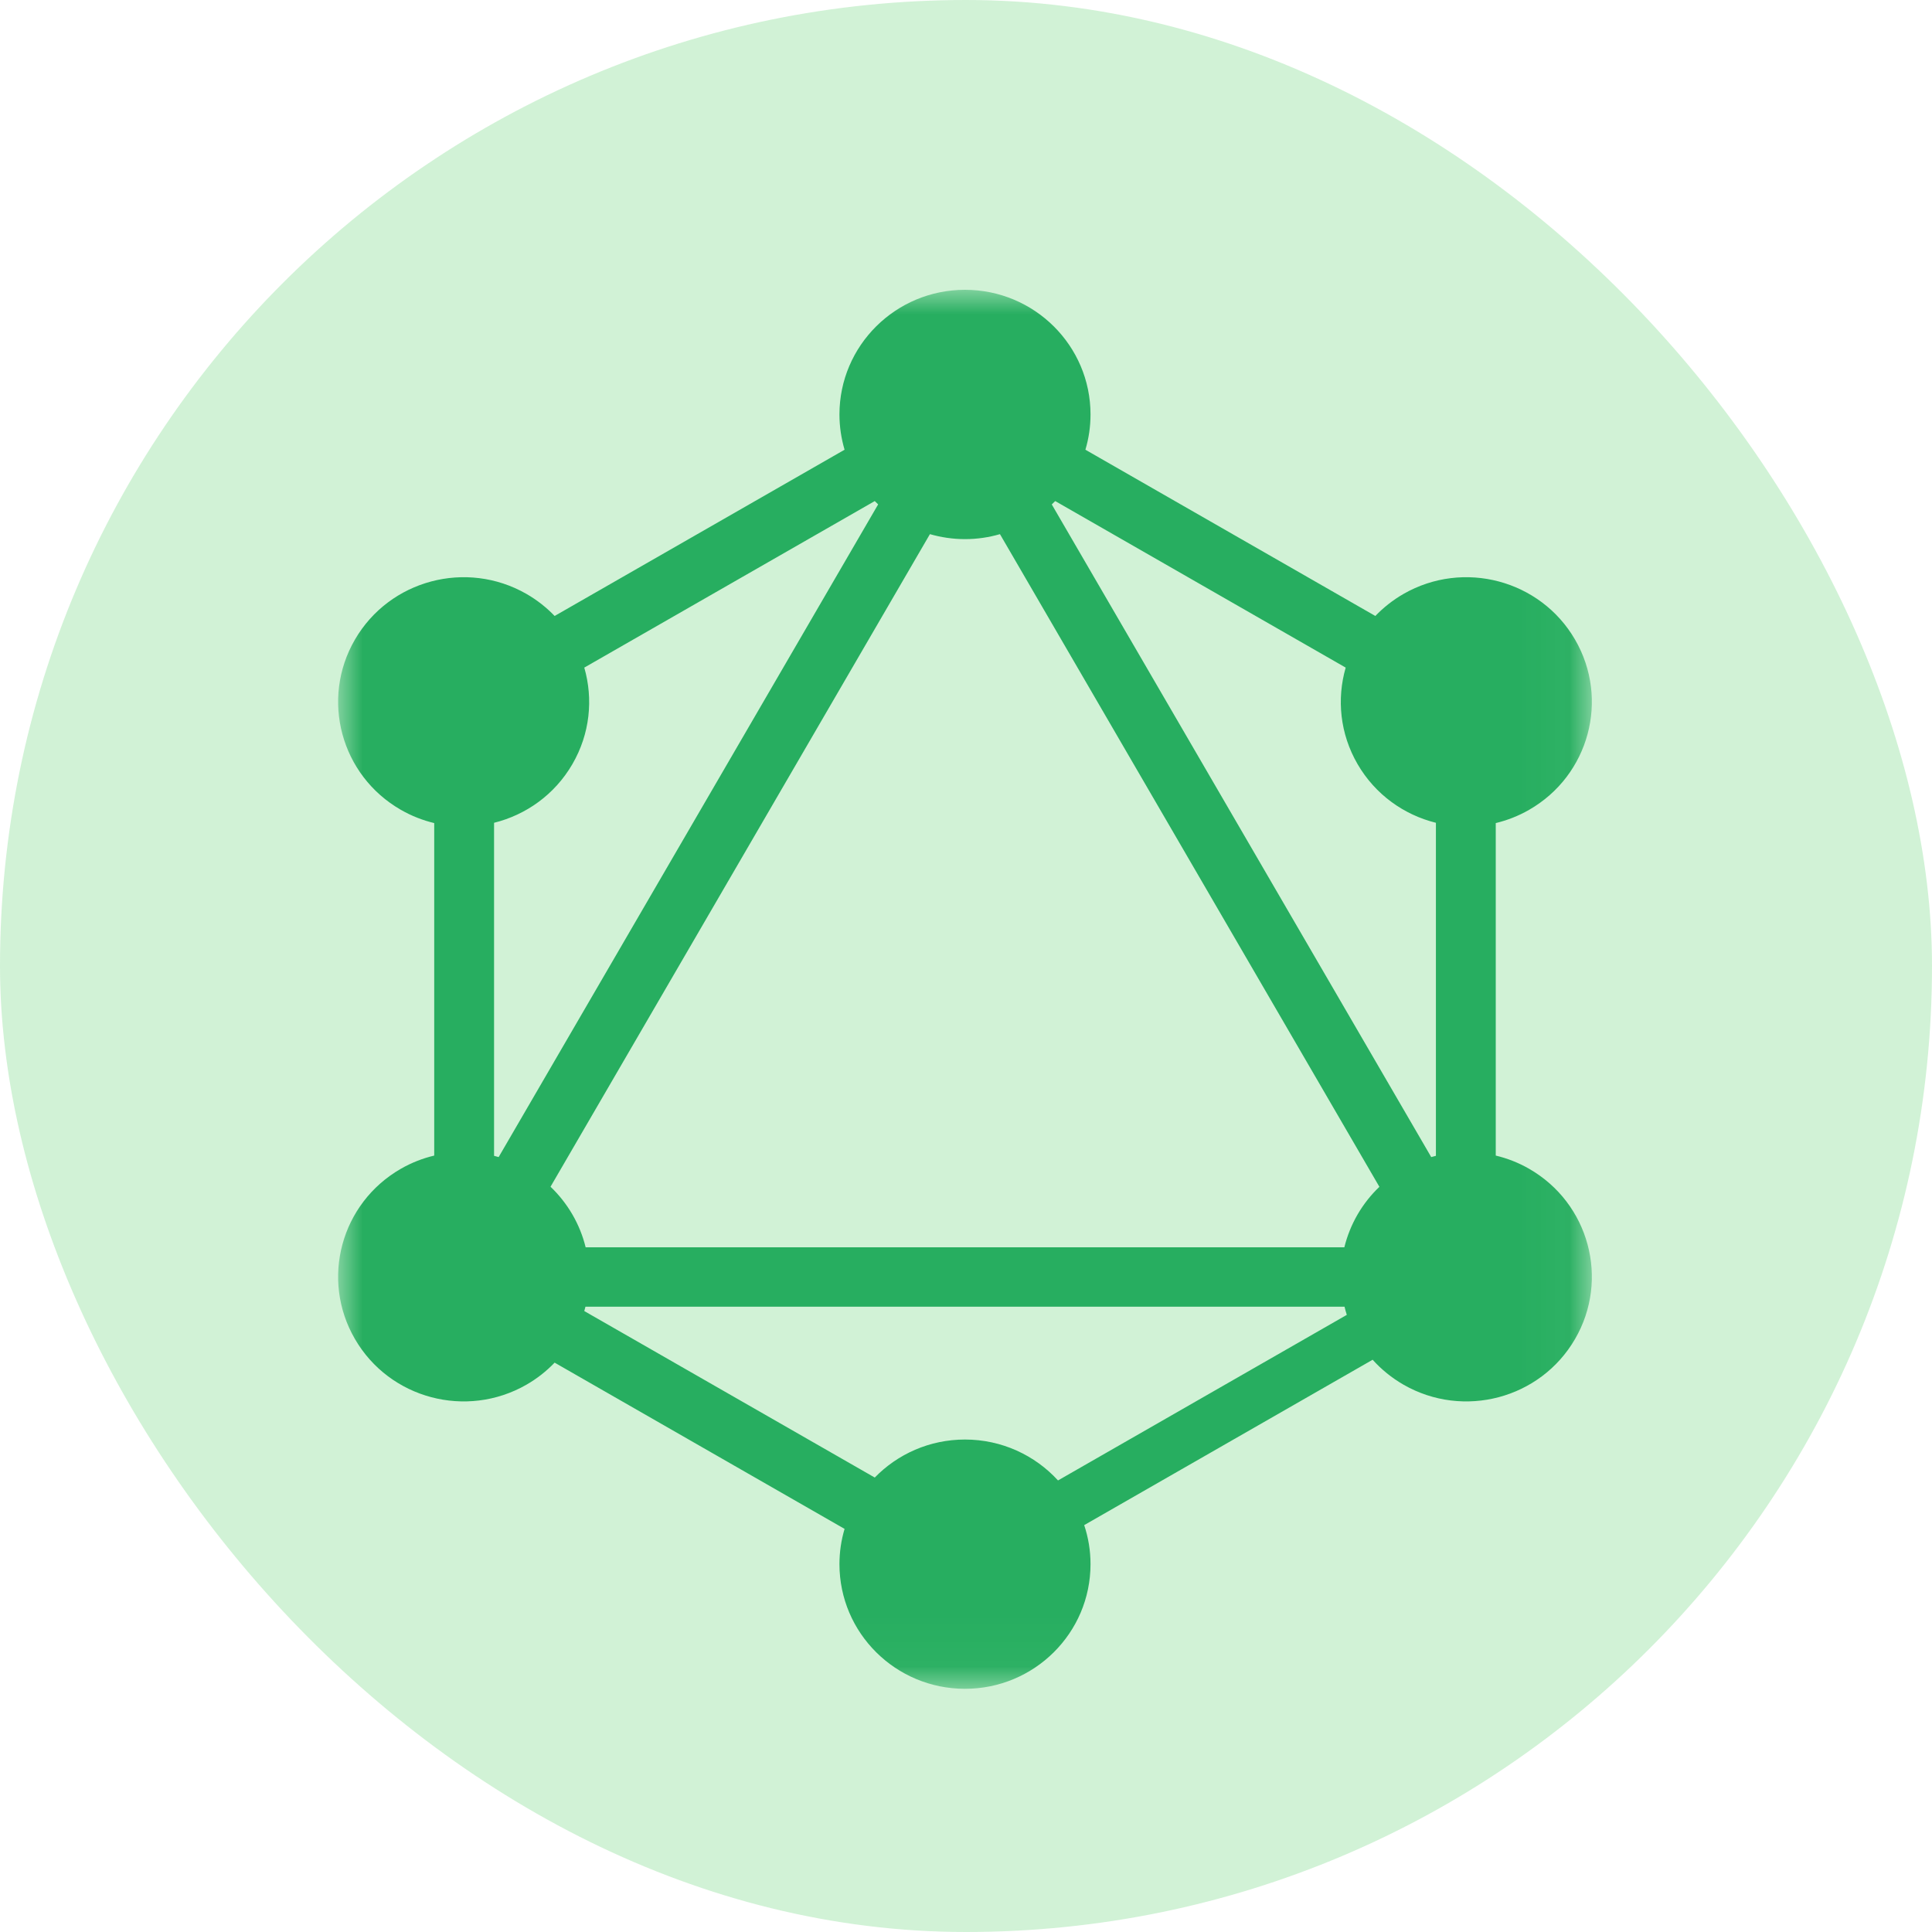 <?xml version="1.0" encoding="UTF-8" standalone="no"?>
<svg width="40px" height="40px" viewBox="0 0 40 40" version="1.1" xmlns="http://www.w3.org/2000/svg" xmlns:xlink="http://www.w3.org/1999/xlink">
    <!-- Generator: Sketch 42 (36781) - http://www.bohemiancoding.com/sketch -->
    <title>Group 32</title>
    <desc>Created with Sketch.</desc>
    <defs>
        <polygon id="path-1" points="9.25646293e-06 28.965 25.958 28.965 25.958 2.21938776e-05 9.25646293e-06 2.21938776e-05"></polygon>
    </defs>
    <g id="Page-1" stroke="none" stroke-width="1" fill="none" fill-rule="evenodd">
        <g id="page" transform="translate(-701, -2079)">
            <g id="info" transform="translate(520, 2076)">
                <g id="Group-34" transform="translate(148, 3)">
                    <g id="Group-32" transform="translate(33, 0)">
                        <g id="Group-20" fill="#1CBF32" fill-opacity="0.2">
                            <g id="Group-2">
                                <g id="Group-19">
                                    <g id="Group-26">
                                        <g id="Group-40">
                                            <rect id="Rectangle-9" x="0" y="0" width="40" height="40" rx="20"></rect>
                                        </g>
                                    </g>
                                </g>
                            </g>
                        </g>
                        <g id="Group-31" transform="translate(7, 6)">
                            <mask id="mask-2" fill="white">
                                <use xlink:href="#path-1"></use>
                            </mask>
                            <g id="Clip-2"></g>
                            <path d="M14.905,24.651 C14.429,24.131 13.742,23.804 12.979,23.804 C12.245,23.804 11.583,24.106 11.111,24.591 L5.097,21.144 C5.106,21.114 5.114,21.084 5.121,21.054 L20.837,21.054 C20.851,21.111 20.866,21.167 20.884,21.223 L14.905,24.651 Z M11.111,4.374 C11.134,4.397 11.157,4.42 11.181,4.443 L3.324,17.956 C3.293,17.947 3.261,17.938 3.229,17.93 L3.229,11.035 C3.889,10.871 4.483,10.453 4.85,9.822 C5.217,9.191 5.284,8.471 5.097,7.822 L11.111,4.374 Z M20.861,7.822 C20.674,8.471 20.741,9.191 21.108,9.822 C21.475,10.453 22.069,10.871 22.729,11.035 L22.729,17.93 C22.696,17.938 22.664,17.947 22.632,17.956 L14.776,4.444 C14.8,4.421 14.824,4.398 14.847,4.374 L20.861,7.822 Z M5.125,19.824 C5.068,19.591 4.977,19.362 4.85,19.143 C4.724,18.927 4.571,18.735 4.398,18.57 L12.253,5.059 C12.484,5.125 12.727,5.162 12.979,5.162 C13.23,5.162 13.473,5.126 13.703,5.059 L21.559,18.572 C21.386,18.736 21.234,18.927 21.108,19.143 C20.981,19.362 20.891,19.591 20.833,19.824 L5.125,19.824 Z M24.658,18.198 C24.437,18.071 24.204,17.981 23.968,17.925 L23.968,11.041 C24.204,10.984 24.437,10.894 24.658,10.767 C25.901,10.054 26.327,8.476 25.609,7.241 C24.892,6.007 23.302,5.584 22.059,6.296 C21.838,6.423 21.643,6.578 21.475,6.753 L15.472,3.311 C15.541,3.08 15.578,2.835 15.578,2.581 C15.578,1.156 14.414,2.21938776e-05 12.979,2.21938776e-05 C11.544,2.21938776e-05 10.38,1.156 10.38,2.581 C10.38,2.835 10.418,3.08 10.486,3.311 L4.483,6.753 C4.315,6.578 4.12,6.423 3.899,6.296 C2.656,5.584 1.066,6.007 0.349,7.241 C-0.369,8.476 0.057,10.054 1.3,10.767 C1.521,10.894 1.754,10.984 1.99,11.041 L1.99,17.925 C1.754,17.981 1.521,18.071 1.3,18.198 C0.057,18.911 -0.369,20.49 0.349,21.724 C1.066,22.959 2.656,23.381 3.899,22.669 C4.12,22.542 4.315,22.387 4.483,22.212 L10.486,25.654 C10.417,25.886 10.38,26.131 10.38,26.384 C10.38,27.81 11.544,28.965 12.979,28.965 C14.414,28.965 15.578,27.81 15.578,26.384 C15.578,26.102 15.532,25.83 15.447,25.576 L21.419,22.152 C21.599,22.352 21.813,22.527 22.059,22.669 C23.302,23.381 24.892,22.959 25.609,21.724 C26.327,20.49 25.901,18.911 24.658,18.198 L24.658,18.198 Z" id="Fill-1" fill="#27AE60" mask="url(#mask-2)"></path>
                        </g>
                    </g>
                </g>
            </g>
        </g>
    </g>
</svg>